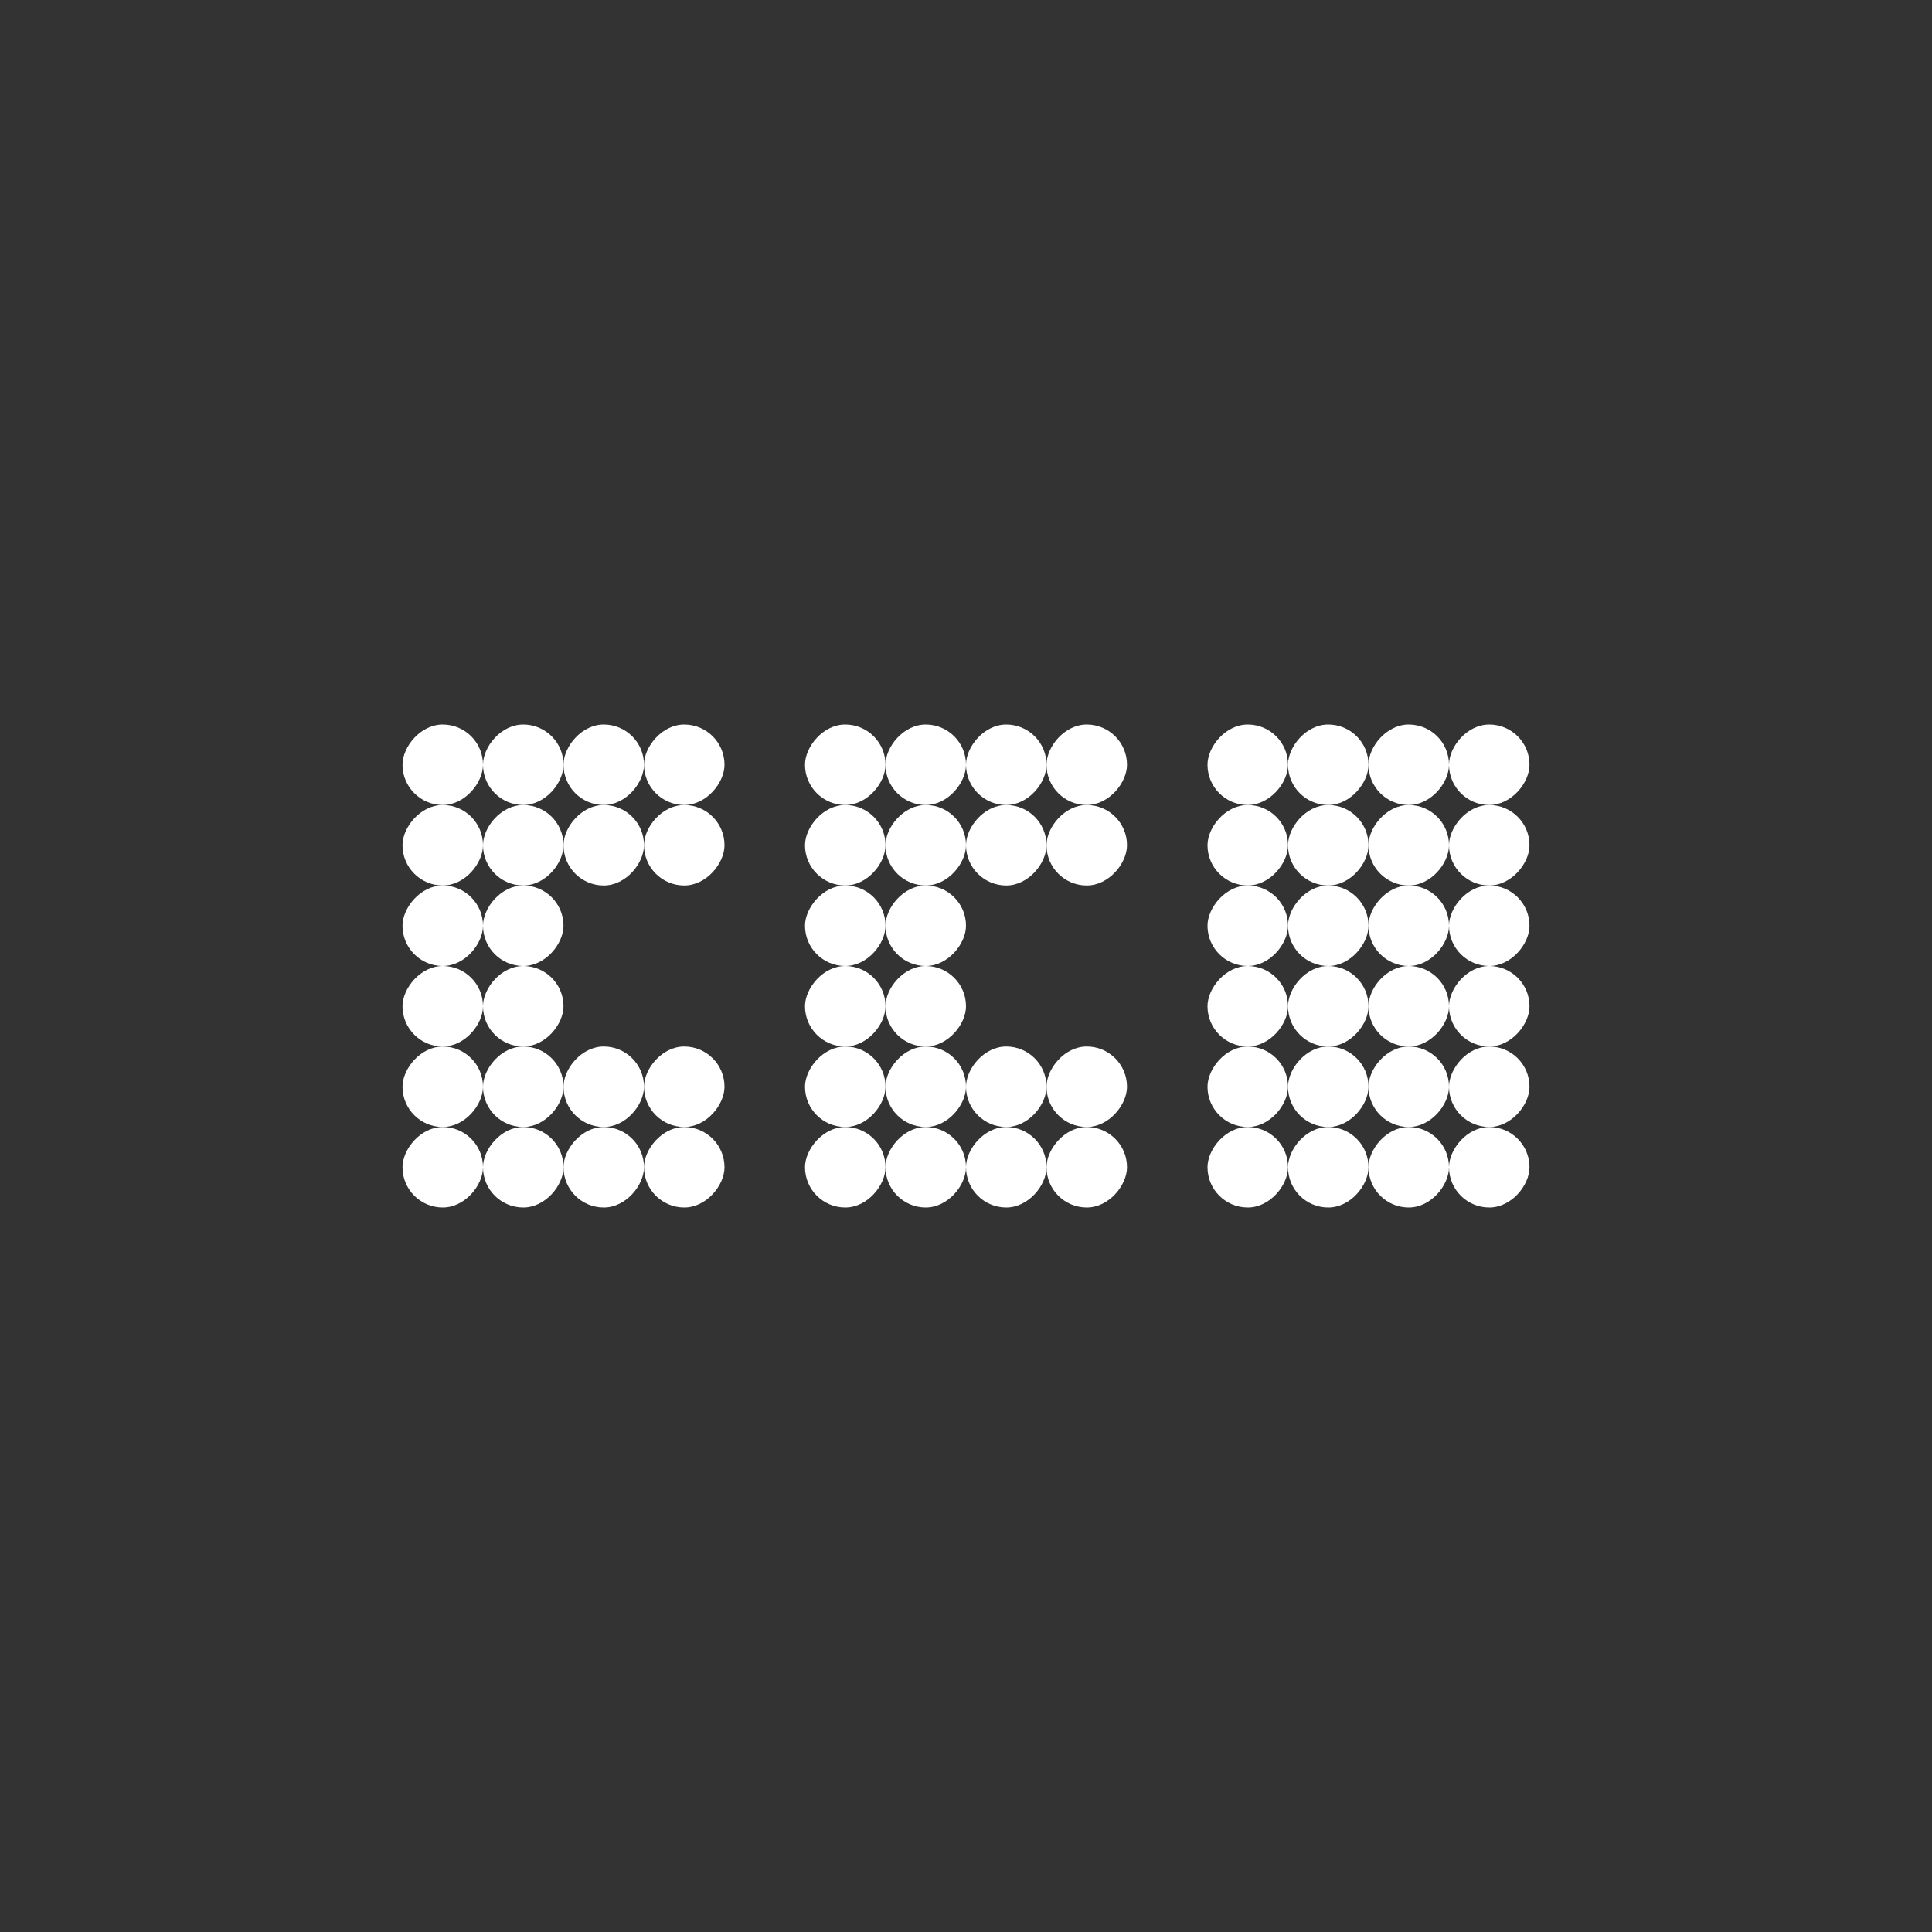 <svg width="24" height="24" viewBox="0 0 24 24" fill="none" xmlns="http://www.w3.org/2000/svg">
<rect x="0" y="0" width="24" height="24" fill="#333333" stroke="none"/>
<rect width="1" height="1" rx="0.5" transform="matrix(1 0 0 -1 5 10)" fill="white"/>
<rect width="1" height="1" rx="0.5" transform="matrix(1 0 0 -1 7 10)" fill="white"/>
<rect width="1" height="1" rx="0.5" transform="matrix(1 0 0 -1 5 12)" fill="white"/>
<rect width="1" height="1" rx="0.5" transform="matrix(1 0 0 -1 5 14)" fill="white"/>
<rect width="1" height="1" rx="0.5" transform="matrix(1 0 0 -1 7 14)" fill="white"/>
<rect width="1" height="1" rx="0.5" transform="matrix(1 0 0 -1 10 12)" fill="white"/>
<rect width="1" height="1" rx="0.5" transform="matrix(1 0 0 -1 10 10)" fill="white"/>
<rect width="1" height="1" rx="0.5" transform="matrix(1 0 0 -1 12 10)" fill="white"/>
<rect width="1" height="1" rx="0.5" transform="matrix(1 0 0 -1 10 14)" fill="white"/>
<rect width="1" height="1" rx="0.5" transform="matrix(1 0 0 -1 12 14)" fill="white"/>
<rect width="1" height="1" rx="0.5" transform="matrix(1 0 0 -1 15 14)" fill="white"/>
<rect width="1" height="1" rx="0.5" transform="matrix(1 0 0 -1 15 12)" fill="white"/>
<rect width="1" height="1" rx="0.5" transform="matrix(1 0 0 -1 17 14)" fill="white"/>
<rect width="1" height="1" rx="0.5" transform="matrix(1 0 0 -1 17 10)" fill="white"/>
<rect width="1" height="1" rx="0.5" transform="matrix(1 0 0 -1 17 12)" fill="white"/>
<rect width="1" height="1" rx="0.5" transform="matrix(1 0 0 -1 15 10)" fill="white"/>
<rect width="1" height="1" rx="0.5" transform="matrix(1 0 0 -1 5 11)" fill="white"/>
<rect width="1" height="1" rx="0.5" transform="matrix(1 0 0 -1 7 11)" fill="white"/>
<rect width="1" height="1" rx="0.5" transform="matrix(1 0 0 -1 5 13)" fill="white"/>
<rect width="1" height="1" rx="0.5" transform="matrix(1 0 0 -1 5 15)" fill="white"/>
<rect width="1" height="1" rx="0.5" transform="matrix(1 0 0 -1 7 15)" fill="white"/>
<rect width="1" height="1" rx="0.5" transform="matrix(1 0 0 -1 10 13)" fill="white"/>
<rect width="1" height="1" rx="0.5" transform="matrix(1 0 0 -1 10 11)" fill="white"/>
<rect width="1" height="1" rx="0.5" transform="matrix(1 0 0 -1 12 11)" fill="white"/>
<rect width="1" height="1" rx="0.5" transform="matrix(1 0 0 -1 10 15)" fill="white"/>
<rect width="1" height="1" rx="0.5" transform="matrix(1 0 0 -1 12 15)" fill="white"/>
<rect width="1" height="1" rx="0.5" transform="matrix(1 0 0 -1 15 15)" fill="white"/>
<rect width="1" height="1" rx="0.5" transform="matrix(1 0 0 -1 15 13)" fill="white"/>
<rect width="1" height="1" rx="0.5" transform="matrix(1 0 0 -1 17 15)" fill="white"/>
<rect width="1" height="1" rx="0.5" transform="matrix(1 0 0 -1 17 11)" fill="white"/>
<rect width="1" height="1" rx="0.5" transform="matrix(1 0 0 -1 17 13)" fill="white"/>
<rect width="1" height="1" rx="0.5" transform="matrix(1 0 0 -1 15 11)" fill="white"/>
<rect width="1" height="1" rx="0.5" transform="matrix(1 0 0 -1 6 10)" fill="white"/>
<rect width="1" height="1" rx="0.5" transform="matrix(1 0 0 -1 8 10)" fill="white"/>
<rect width="1" height="1" rx="0.5" transform="matrix(1 0 0 -1 6 12)" fill="white"/>
<rect width="1" height="1" rx="0.5" transform="matrix(1 0 0 -1 6 14)" fill="white"/>
<rect width="1" height="1" rx="0.5" transform="matrix(1 0 0 -1 8 14)" fill="white"/>
<rect width="1" height="1" rx="0.5" transform="matrix(1 0 0 -1 11 12)" fill="white"/>
<rect width="1" height="1" rx="0.5" transform="matrix(1 0 0 -1 11 10)" fill="white"/>
<rect width="1" height="1" rx="0.5" transform="matrix(1 0 0 -1 13 10)" fill="white"/>
<rect width="1" height="1" rx="0.5" transform="matrix(1 0 0 -1 11 14)" fill="white"/>
<rect width="1" height="1" rx="0.5" transform="matrix(1 0 0 -1 13 14)" fill="white"/>
<rect width="1" height="1" rx="0.5" transform="matrix(1 0 0 -1 16 14)" fill="white"/>
<rect width="1" height="1" rx="0.5" transform="matrix(1 0 0 -1 16 12)" fill="white"/>
<rect width="1" height="1" rx="0.5" transform="matrix(1 0 0 -1 18 14)" fill="white"/>
<rect width="1" height="1" rx="0.5" transform="matrix(1 0 0 -1 18 10)" fill="white"/>
<rect width="1" height="1" rx="0.5" transform="matrix(1 0 0 -1 18 12)" fill="white"/>
<rect width="1" height="1" rx="0.5" transform="matrix(1 0 0 -1 16 10)" fill="white"/>
<rect width="1" height="1" rx="0.5" transform="matrix(1 0 0 -1 6 11)" fill="white"/>
<rect width="1" height="1" rx="0.5" transform="matrix(1 0 0 -1 8 11)" fill="white"/>
<rect width="1" height="1" rx="0.5" transform="matrix(1 0 0 -1 6 13)" fill="white"/>
<rect width="1" height="1" rx="0.5" transform="matrix(1 0 0 -1 6 15)" fill="white"/>
<rect width="1" height="1" rx="0.5" transform="matrix(1 0 0 -1 8 15)" fill="white"/>
<rect width="1" height="1" rx="0.5" transform="matrix(1 0 0 -1 11 13)" fill="white"/>
<rect width="1" height="1" rx="0.5" transform="matrix(1 0 0 -1 11 11)" fill="white"/>
<rect width="1" height="1" rx="0.5" transform="matrix(1 0 0 -1 13 11)" fill="white"/>
<rect width="1" height="1" rx="0.5" transform="matrix(1 0 0 -1 11 15)" fill="white"/>
<rect width="1" height="1" rx="0.5" transform="matrix(1 0 0 -1 13 15)" fill="white"/>
<rect width="1" height="1" rx="0.5" transform="matrix(1 0 0 -1 16 15)" fill="white"/>
<rect width="1" height="1" rx="0.5" transform="matrix(1 0 0 -1 16 13)" fill="white"/>
<rect width="1" height="1" rx="0.5" transform="matrix(1 0 0 -1 18 15)" fill="white"/>
<rect width="1" height="1" rx="0.5" transform="matrix(1 0 0 -1 18 11)" fill="white"/>
<rect width="1" height="1" rx="0.5" transform="matrix(1 0 0 -1 18 13)" fill="white"/>
<rect width="1" height="1" rx="0.5" transform="matrix(1 0 0 -1 16 11)" fill="white"/>
</svg>
